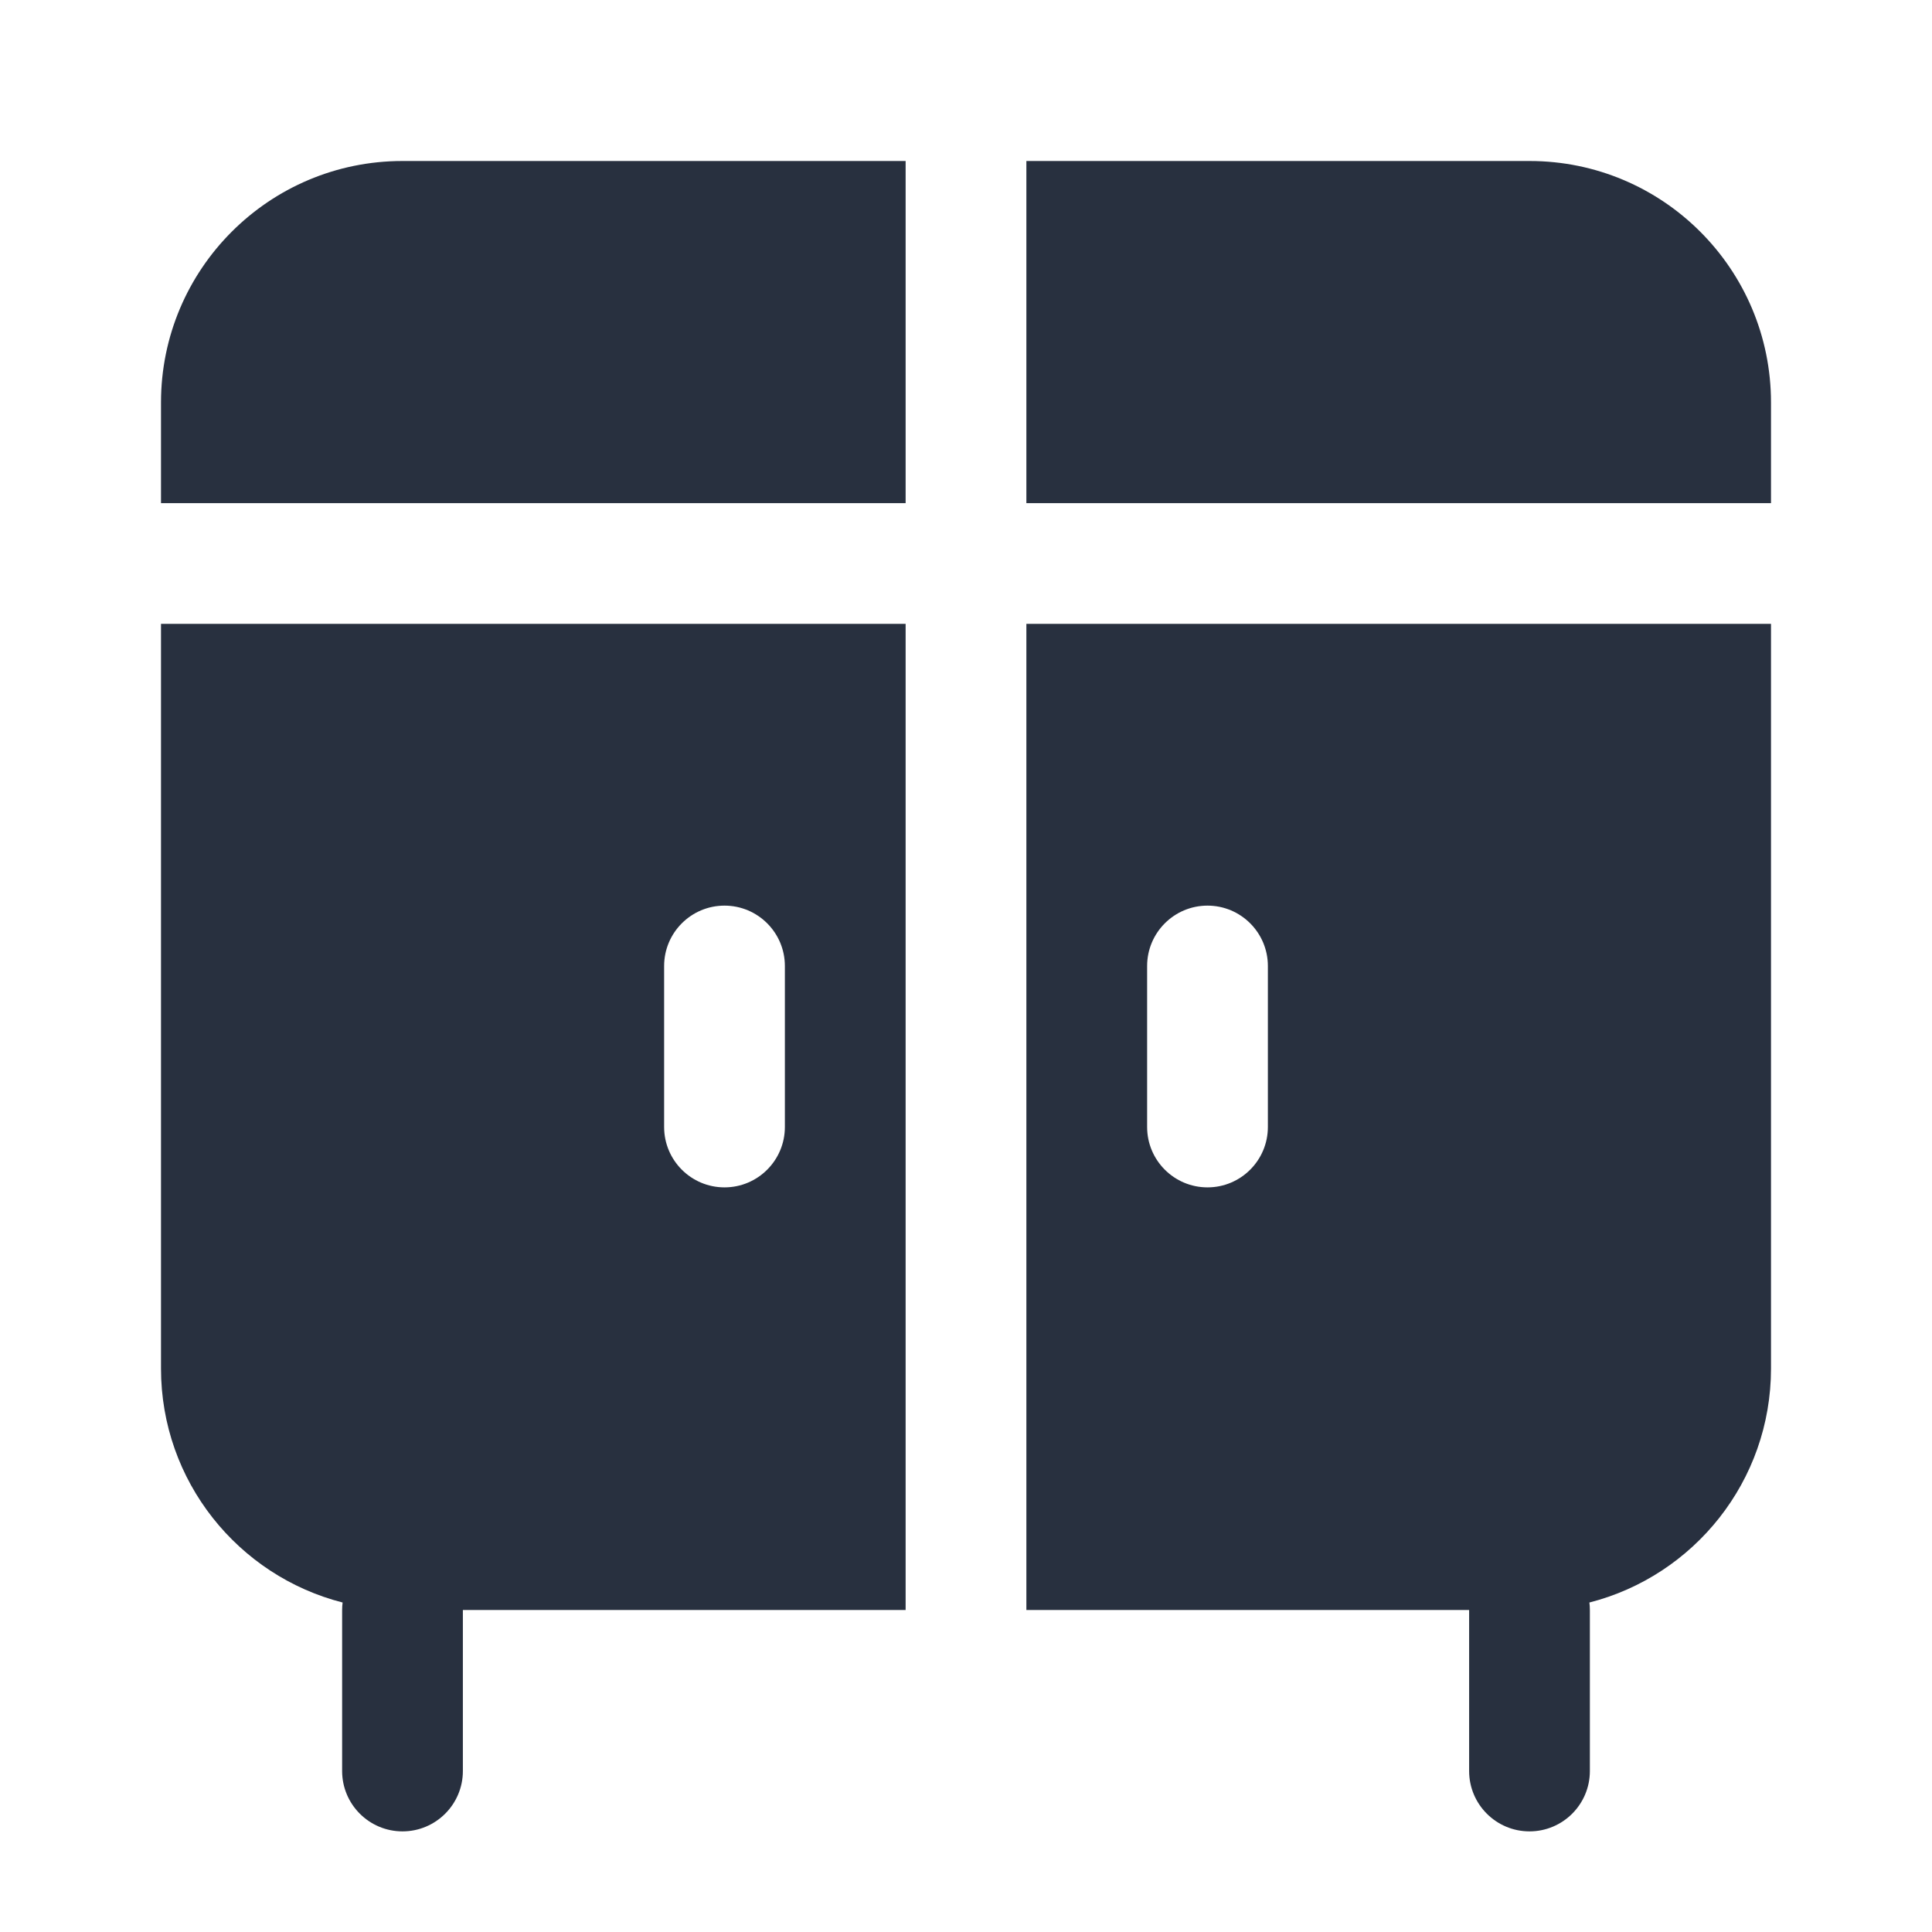<svg width="24" height="24" viewBox="0 0 24 24" fill="none" xmlns="http://www.w3.org/2000/svg">
<path fill-rule="evenodd" clip-rule="evenodd" d="M11.25 2H5C3.343 2 2 3.343 2 5V6.25H11.25V2ZM2 17V7.75H11.25V20H5.75V22C5.75 22.414 5.414 22.75 5 22.75C4.586 22.75 4.25 22.414 4.25 22V20C4.25 19.968 4.252 19.937 4.256 19.907C2.959 19.576 2 18.4 2 17ZM12.75 20V7.75H22V17C22 18.4 21.041 19.576 19.744 19.907C19.748 19.937 19.75 19.968 19.75 20V22C19.75 22.414 19.414 22.75 19 22.75C18.586 22.75 18.25 22.414 18.25 22V20H12.75ZM22 5V6.25H12.75V2H19C20.657 2 22 3.343 22 5ZM8.25 14C8.25 14.414 8.586 14.75 9 14.75C9.414 14.75 9.75 14.414 9.75 14V12C9.75 11.586 9.414 11.25 9 11.25C8.586 11.25 8.25 11.586 8.25 12V14ZM15 14.75C14.586 14.75 14.25 14.414 14.25 14V12C14.25 11.586 14.586 11.25 15 11.25C15.414 11.25 15.75 11.586 15.75 12V14C15.75 14.414 15.414 14.75 15 14.75Z" fill="#28303F"/>
</svg>
